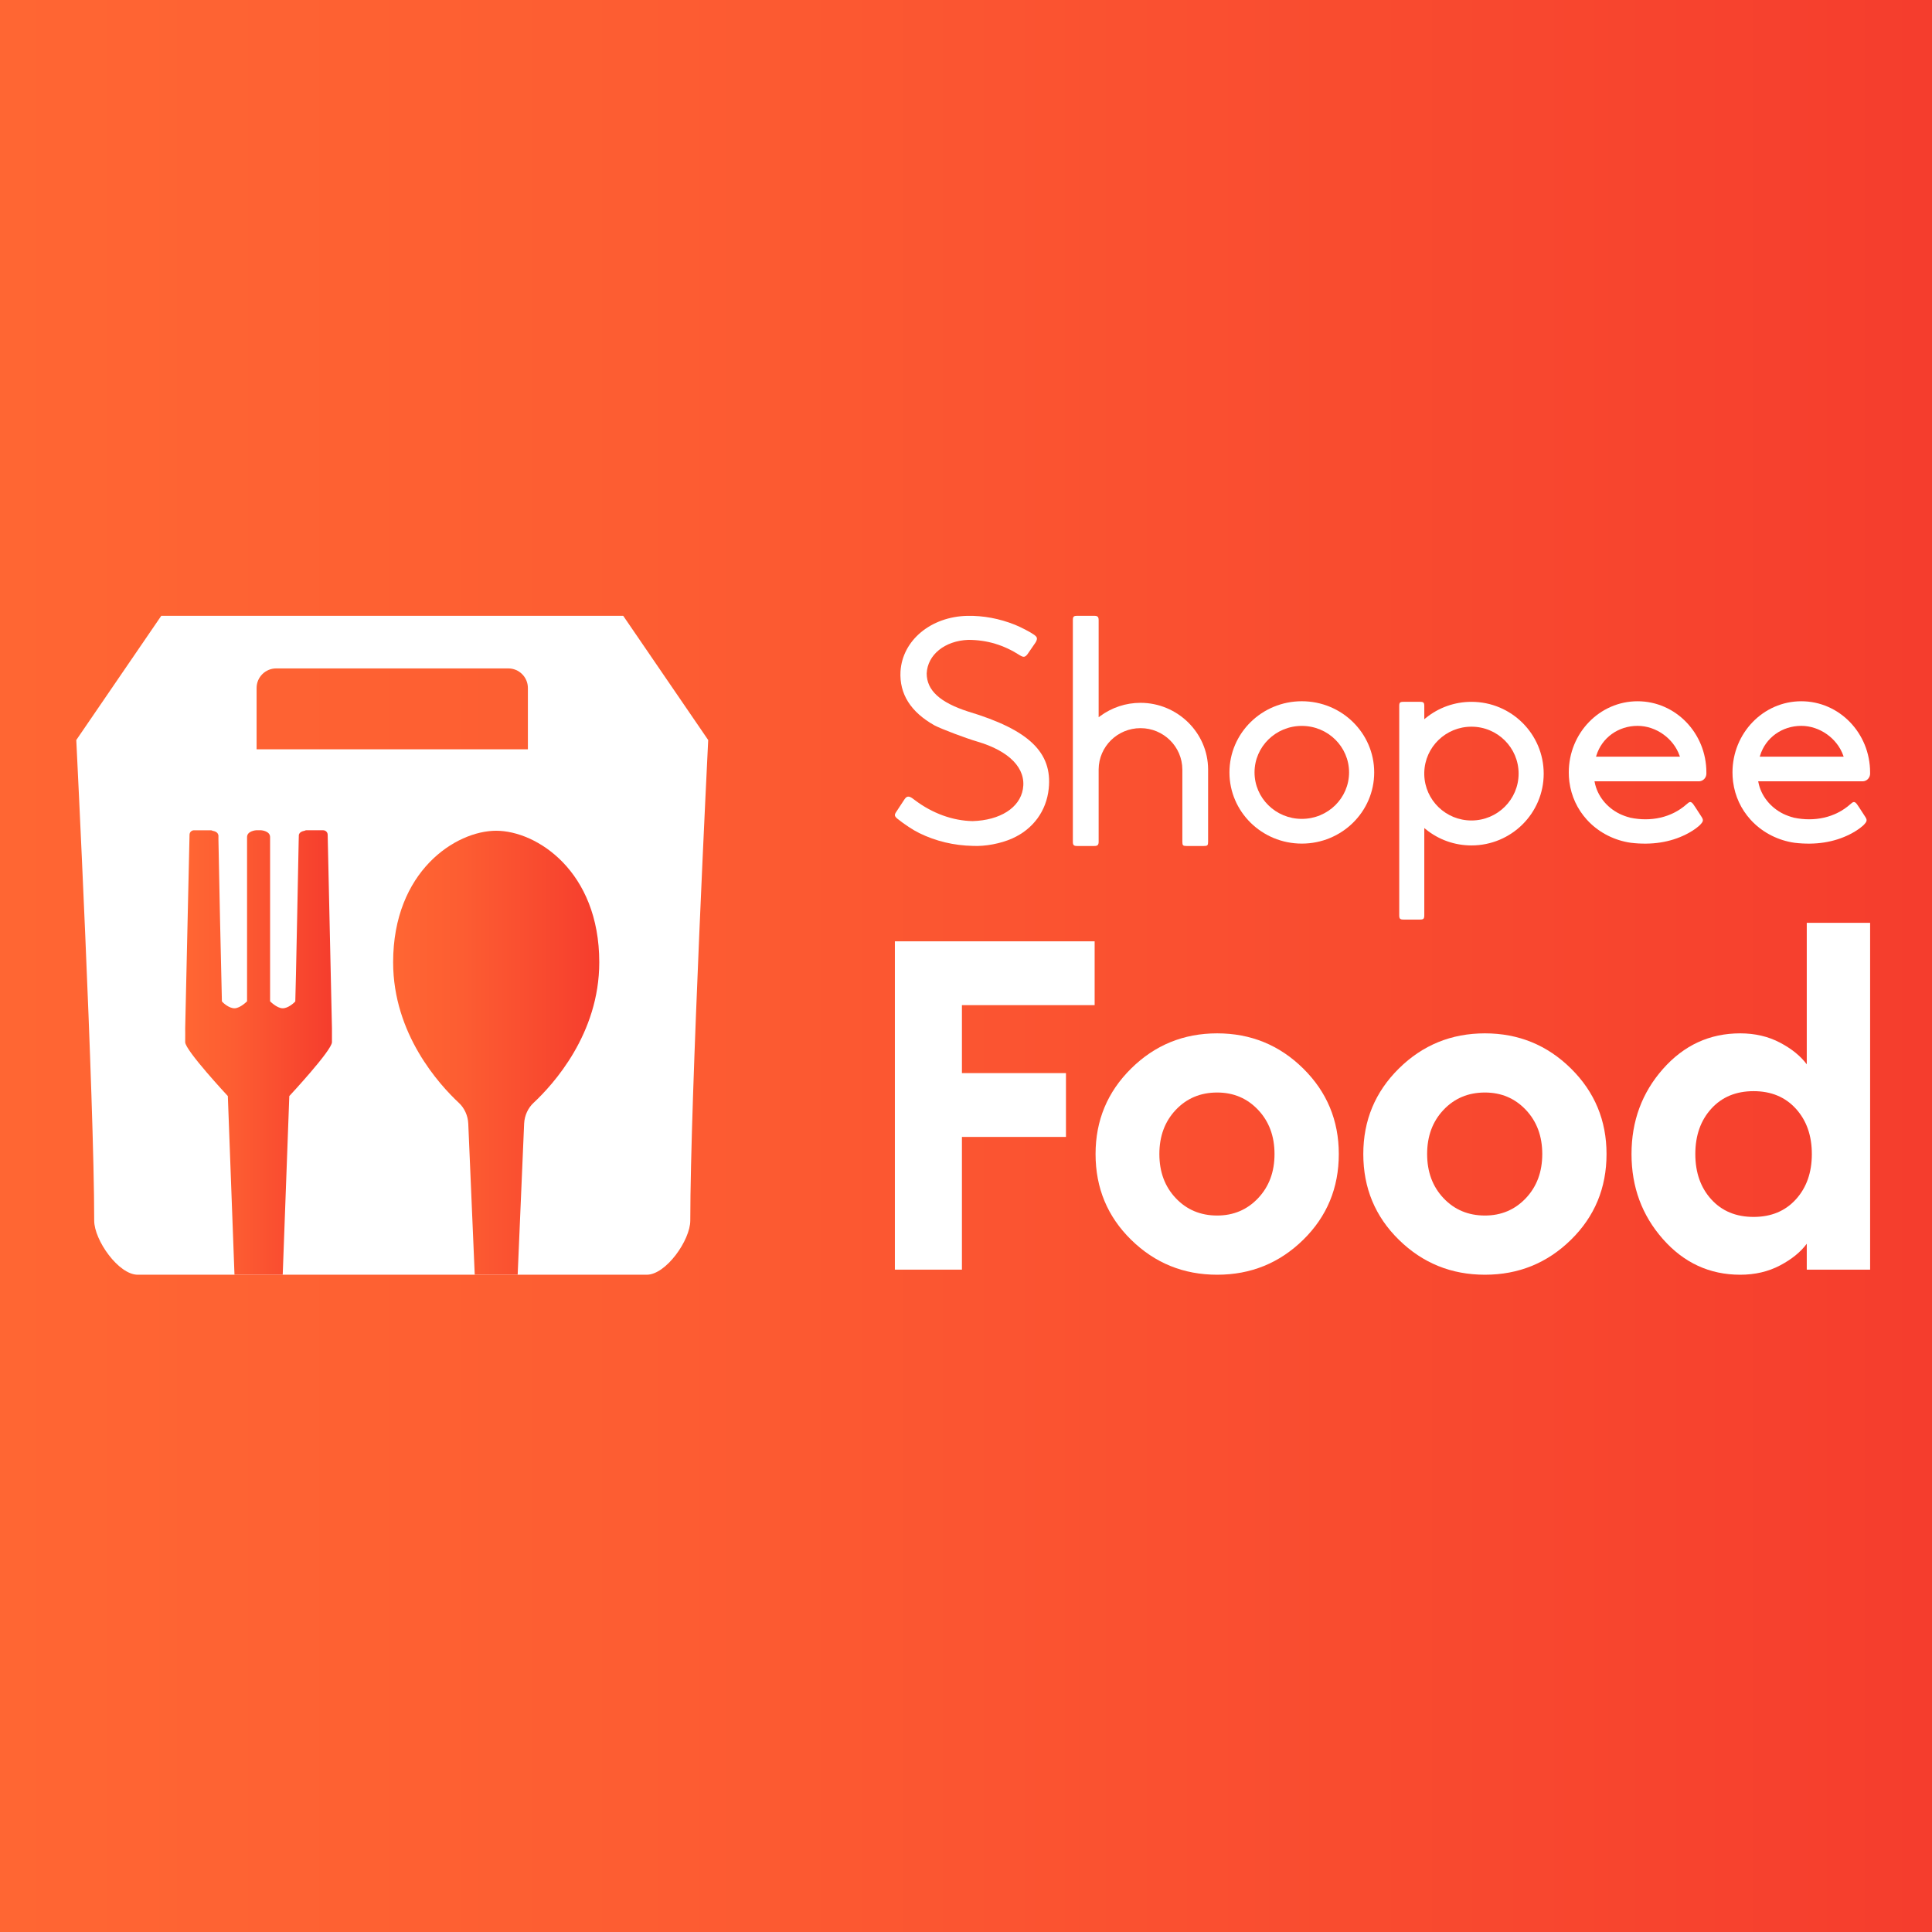 <?xml version="1.0" encoding="utf-8"?>
<!-- Generator: Adobe Illustrator 26.0.2, SVG Export Plug-In . SVG Version: 6.00 Build 0)  -->
<svg version="1.1" id="Layer_1" xmlns="http://www.w3.org/2000/svg" xmlns:xlink="http://www.w3.org/1999/xlink" x="0px" y="0px"
	 viewBox="0 0 1280 1280" style="enable-background:new 0 0 1280 1280;" xml:space="preserve">
<rect x="0" y="0" width="1280" height="1280" fill="#333333" stroke="none"/>
<style type="text/css">
	.st0{fill:url(#SVGID_1_);}
	.st1{fill:url(#SVGID_00000049944880113581393950000017618163128919373749_);}
	.st2{fill:url(#SVGID_00000061442779944053207380000001383386255462666389_);}
	.st3{fill:url(#SVGID_00000155143705787695528110000014201169871004505736_);}
	.st4{fill-rule:evenodd;clip-rule:evenodd;fill:url(#SVGID_00000074439802218094966830000008003332549474001074_);}
	.st5{fill-rule:evenodd;clip-rule:evenodd;fill:url(#SVGID_00000065035170047794870590000016585975030578559931_);}
	.st6{fill-rule:evenodd;clip-rule:evenodd;fill:url(#SVGID_00000102525498967912243380000004442483263751854265_);}
	.st7{fill-rule:evenodd;clip-rule:evenodd;fill:url(#SVGID_00000036249169981793672370000008404382909048881549_);}
	.st8{fill-rule:evenodd;clip-rule:evenodd;fill:url(#SVGID_00000144323850672383891850000003600428680855384977_);}
	.st9{fill-rule:evenodd;clip-rule:evenodd;fill:url(#SVGID_00000175301287108376475410000016537492372601853601_);}
	.st10{fill:url(#SVGID_00000024713939226038758760000004897452364052851884_);}
	.st11{fill-rule:evenodd;clip-rule:evenodd;fill:#FFFFFF;}
	.st12{fill:url(#SVGID_00000133497074186714705600000016378015121949856933_);}
	.st13{fill-rule:evenodd;clip-rule:evenodd;fill:url(#SVGID_00000140015313409222676280000005577250392302684607_);}
	.st14{fill-rule:evenodd;clip-rule:evenodd;fill:url(#SVGID_00000029027628579683484630000005321708176754117807_);}
	.st15{fill:#FFFFFF;}
	.st16{fill-rule:evenodd;clip-rule:evenodd;fill:url(#SVGID_00000095298040666147031570000002653049871312020096_);}
	.st17{fill-rule:evenodd;clip-rule:evenodd;fill:url(#SVGID_00000121986544401054901920000000293558328667289531_);}
</style>
<g>
	<linearGradient id="SVGID_1_" gradientUnits="userSpaceOnUse" x1="1.724002e-07" y1="640" x2="1280" y2="640">
		<stop  offset="0" style="stop-color:#FF6633"/>
		<stop  offset="0.33" style="stop-color:#FD5D32"/>
		<stop  offset="0.878" style="stop-color:#F7432E"/>
		<stop  offset="0.994" style="stop-color:#F53D2D"/>
	</linearGradient>
	<rect x="0" y="0" style="fill-rule:evenodd;clip-rule:evenodd;fill:url(#SVGID_1_);" width="1280" height="1280"/>
</g>
<g>
	<g>
		<g>
			<g>
				<path class="st15" d="M592.88,841.17V623.65h132.35v42.28H637.3v45.03h68.93v42.28H637.3v87.93H592.88z"/>
			</g>
			<g>
				<path class="st15" d="M863.4,821.41c-15.73,15.42-34.73,23.13-56.99,23.13c-22.26,0-41.26-7.71-56.98-23.13
					c-15.73-15.42-23.59-34.36-23.59-56.83c0-22.26,7.86-41.15,23.59-56.68c15.72-15.52,34.72-23.28,56.98-23.28
					c22.26,0,41.26,7.77,56.99,23.28c15.72,15.52,23.59,34.42,23.59,56.68C886.99,787.05,879.12,805.99,863.4,821.41z
					 M806.41,805.32c10.82,0,19.86-3.83,27.11-11.49c7.25-7.66,10.88-17.41,10.88-29.26c0-11.84-3.63-21.6-10.88-29.26
					c-7.25-7.66-16.29-11.49-27.11-11.49c-11.03,0-20.17,3.83-27.42,11.49c-7.25,7.66-10.88,17.41-10.88,29.26
					c0,11.85,3.62,21.6,10.88,29.26C786.24,801.49,795.38,805.32,806.41,805.32z"/>
			</g>
			<g>
				<path class="st15" d="M1040.78,821.41c-15.73,15.42-34.72,23.13-56.98,23.13c-22.27,0-41.26-7.71-56.99-23.13
					c-15.73-15.42-23.59-34.36-23.59-56.83c0-22.26,7.86-41.15,23.59-56.68c15.72-15.52,34.72-23.28,56.99-23.28
					c22.26,0,41.25,7.77,56.98,23.28c15.72,15.52,23.59,34.42,23.59,56.68C1064.37,787.05,1056.51,805.99,1040.78,821.41z
					 M983.8,805.32c10.82,0,19.86-3.83,27.11-11.49c7.25-7.66,10.88-17.41,10.88-29.26c0-11.84-3.63-21.6-10.88-29.26
					c-7.25-7.66-16.29-11.49-27.11-11.49c-11.03,0-20.17,3.83-27.42,11.49c-7.25,7.66-10.87,17.41-10.87,29.26
					c0,11.85,3.62,21.6,10.87,29.26C963.63,801.49,972.77,805.32,983.8,805.32z"/>
			</g>
			<g>
				<path class="st15" d="M1152.91,844.54c-20.22,0-37.28-7.86-51.16-23.59c-13.89-15.72-20.83-34.51-20.83-56.37
					c0-21.85,6.94-40.64,20.83-56.37c13.88-15.72,30.94-23.59,51.16-23.59c9.8,0,18.58,2.05,26.35,6.13
					c7.76,4.09,13.68,8.88,17.77,14.4V611.4H1239v229.77h-41.97v-17.16c-4.08,5.51-10,10.31-17.77,14.4
					C1171.49,842.5,1162.71,844.54,1152.91,844.54z M1133.76,794.6c7.05,7.77,16.39,11.64,28.03,11.64
					c11.64,0,20.99-3.88,28.03-11.64c7.05-7.76,10.57-17.77,10.57-30.02c0-12.26-3.52-22.26-10.57-30.02
					c-7.05-7.76-16.39-11.64-28.03-11.64c-11.64,0-20.99,3.88-28.03,11.64c-7.05,7.77-10.57,17.77-10.57,30.02
					C1123.19,776.83,1126.72,786.84,1133.76,794.6z"/>
			</g>
		</g>
		<g>
			<g>
				<path class="st11" d="M1234.01,517.64c0.11,0,0.11,0,0.22,0c2.66-0.12,4.77-2.39,4.77-5.15c0-0.13,0-0.25-0.01-0.43
					c0-0.03,0-0.1,0-0.32c0-26.04-20.41-47.14-45.59-47.14c-25.17,0-45.58,21.1-45.58,47.14c0,1.94,0.11,3.88,0.34,5.8l0.01,0.1
					l0.07,0.51c1.25,9.37,5.25,17.97,11.56,24.92c0,0,0,0,0.04,0.04c7,7.7,16.5,12.95,27.04,14.92l0.14,0.03v-0.01l0.68,0.11
					c0.35,0.06,0.72,0.12,1.22,0.2c13.87,1.67,26.18-0.33,36.6-5.58c2.57-1.29,4.87-2.72,6.87-4.23c0.64-0.49,1.22-0.96,1.72-1.39
					c0.26-0.23,0.46-0.42,0.57-0.53c2.35-2.42,2.5-3.28,1.08-5.49c-1.56-2.49-2.94-4.6-4.12-6.36c-0.41-0.61-0.77-1.14-1.08-1.57
					c-0.17-0.24-0.17-0.24-0.27-0.39c-0.04-0.06-0.04-0.06-0.07-0.1l-0.01-0.02c-1.28-1.6-2.16-1.75-3.59-0.49
					c-0.15,0.13-0.66,0.53-0.75,0.62c-10.02,8.9-23.71,11.77-37.38,8.91c-2.55-0.68-4.93-1.55-7.12-2.6
					c-8.56-4.29-14.63-11.95-16.38-20.8l-0.14-0.7h68.97C1233.9,517.64,1233.9,517.64,1234.01,517.64z M1165.89,501.31l0.23-0.76h0
					c3.61-11.79,14.54-19.65,27.3-19.65c12.17,0,23.76,8.27,27.77,19.63l0.27,0.78H1165.89z"/>
			</g>
			<g>
				<path class="st11" d="M1125.54,517.64c0.11,0,0.11,0,0.22,0c2.66-0.12,4.77-2.39,4.77-5.15c0-0.13,0-0.25-0.01-0.43
					c0-0.03,0-0.1,0-0.32c0-26.04-20.41-47.14-45.58-47.14c-25.17,0-45.58,21.1-45.58,47.14c0,1.94,0.11,3.88,0.34,5.8l0.01,0.1
					l0.07,0.51c1.25,9.37,5.25,17.97,11.56,24.92c0,0,0,0,0.04,0.04c7,7.7,16.5,12.95,27.04,14.92l0.14,0.03v-0.01l0.68,0.11
					c0.35,0.06,0.72,0.12,1.22,0.2c13.87,1.67,26.18-0.33,36.6-5.58c2.57-1.29,4.87-2.72,6.87-4.23c0.64-0.49,1.22-0.96,1.72-1.39
					c0.26-0.23,0.46-0.42,0.57-0.53c2.35-2.42,2.5-3.28,1.08-5.49c-1.56-2.49-2.94-4.6-4.12-6.36c-0.41-0.61-0.77-1.14-1.07-1.57
					c-0.17-0.24-0.17-0.24-0.27-0.39c-0.04-0.06-0.04-0.06-0.07-0.1l-0.01-0.02c-1.29-1.6-2.16-1.75-3.59-0.49
					c-0.15,0.13-0.66,0.53-0.75,0.62c-10.02,8.9-23.71,11.77-37.38,8.91c-2.55-0.68-4.93-1.55-7.12-2.6
					c-8.56-4.29-14.63-11.95-16.38-20.8l-0.14-0.7h68.97C1125.43,517.64,1125.43,517.64,1125.54,517.64z M1057.42,501.31l0.23-0.76
					c3.61-11.79,14.54-19.65,27.29-19.65c12.17,0,23.76,8.27,27.77,19.63l0.27,0.78H1057.42z"/>
			</g>
			<g>
				<path class="st11" d="M974.88,464.98L974.88,464.98c-11.12,0-21.75,3.79-30.28,10.73l-0.97,0.79v-8.69
					c0-2.32-0.5-2.83-2.84-2.83h-10.91c-2.38,0-2.85,0.47-2.85,2.83v138.59c0,2.28,0.53,2.83,2.85,2.83h10.91
					c2.32,0,2.84-0.54,2.84-2.83v-57.8l0.97,0.79c8.54,6.95,19.17,10.73,30.28,10.73c26.43,0,47.86-21.3,47.86-47.57
					C1022.73,486.28,1001.31,464.98,974.88,464.98z M974.87,543.59L974.87,543.59c-16.95,0-30.82-13.44-31.25-30.29v-1.59
					c0.42-16.82,14.29-30.26,31.25-30.26c17.26,0,31.25,13.91,31.25,31.07C1006.12,529.68,992.13,543.59,974.87,543.59z"/>
			</g>
			<g>
				<path class="st11" d="M862.49,464.59c-26.48,0-47.95,21.12-47.95,47.16c0,26.05,21.47,47.16,47.95,47.16
					c26.48,0,47.95-21.12,47.95-47.16C910.44,485.71,888.98,464.59,862.49,464.59z M862.48,542.53c-17.3,0-31.32-13.79-31.32-30.8
					s14.02-30.8,31.32-30.8c17.29,0,31.31,13.79,31.31,30.8C893.8,528.74,879.78,542.53,862.48,542.53z"/>
			</g>
			<path class="st11" d="M755.6,465.64c-9.67,0-19.02,3.11-26.78,8.85l-0.94,0.7v-64.36c0-2.13-0.7-2.83-2.83-2.83h-11.42
				c-2.31,0-2.83,0.55-2.83,2.83v146.83c0,2.22,0.57,2.83,2.83,2.83h11.42c2.12,0,2.83-0.73,2.83-2.83V509.7
				c0.12-15.1,12.5-27.28,27.73-27.28c15.27,0,27.66,12.24,27.73,27.39v47.85c0,2.43,0.4,2.83,2.83,2.83h11.4
				c2.42,0,2.83-0.41,2.83-2.83v-47.99C800.3,485.46,780.12,465.64,755.6,465.64"/>
			<path class="st11" d="M596.43,533.86l-0.03,0.04c-1.63,2.47-2.31,3.51-2.69,4.1c-1.28,1.91-1.12,2.76,0.84,4.42
				c4.58,3.69,10.46,7.56,14.43,9.5c11.04,5.4,22.97,8.25,35.61,8.51c8.16,0.41,18.42-1.53,26.05-4.93
				c13.82-6.17,22.63-18.19,24.17-32.99c2.5-23.99-13.11-38.98-53.31-51.07l-0.01,0c-18.73-6.04-27.53-14.07-27.53-25.28
				c0.55-12.39,12.04-21.65,27.54-22.23c12.49,0.03,23.53,3.35,34.38,10.33c2.29,1.39,3.34,1.13,4.88-0.86
				c0.18-0.29,0.67-1.01,2.72-3.96l0.01-0.01c1.92-2.76,2.55-3.68,2.71-3.95c1.3-2.44,1.11-3.38-1.23-5.04
				c-2.3-1.65-8.79-5.03-12.5-6.51c-10.32-4.12-20.99-6.12-31.61-5.91c-24.17,0.52-43.01,16.24-44.26,36.86
				c-0.79,14.89,6.77,26.87,22.56,35.72c4.43,2.34,20.62,8.46,28.17,10.67c21.48,6.29,32.69,17.87,30.37,31.52
				c-2.1,12.41-15.1,20.66-33.34,21.22c-13.23-0.28-26.56-5.12-38.13-13.82c-0.06-0.04-0.35-0.26-0.89-0.66
				c-0.76-0.57-0.76-0.57-0.87-0.65c-2.36-1.63-3.75-1.49-5.19,0.65C599.1,529.79,597.31,532.52,596.43,533.86"/>
		</g>
	</g>
	<path class="st15" d="M412.9,408H259.87H106.84l-56.3,82.29c0,0,11.87,238.22,11.87,318.39c0,12.94,16.1,35.86,28.83,35.86h168.63
		H428.5c12.73,0,28.83-22.92,28.83-35.86c0-80.17,11.87-318.39,11.87-318.39L412.9,408z M349.74,496.43h-89.87H170v-40.6
		c0-7.18,5.82-12.99,12.99-12.99h76.88h76.88c7.18,0,12.99,5.82,12.99,12.99V496.43z"/>
	<g>
		
			<linearGradient id="SVGID_00000145744551332729285600000018053119757531736224_" gradientUnits="userSpaceOnUse" x1="122.703" y1="697.311" x2="219.933" y2="697.311">
			<stop  offset="0" style="stop-color:#FF6633"/>
			<stop  offset="0.33" style="stop-color:#FD5D32"/>
			<stop  offset="0.878" style="stop-color:#F7432E"/>
			<stop  offset="0.994" style="stop-color:#F53D2D"/>
		</linearGradient>
		<path style="fill-rule:evenodd;clip-rule:evenodd;fill:url(#SVGID_00000145744551332729285600000018053119757531736224_);" d="
			M219.93,690.44c0.08,5.33-28.26,35.73-28.26,35.73l-4.36,118.37h-31.96l-4.4-118.37c0,0-28.34-30.4-28.26-35.73
			c0.08-3.81,0-9.03,0-9.03l2.88-128.37c0-1.63,1.32-2.96,2.96-2.96c0,0,5.96,0,9.54,0h1.67c0.39,0,0.74,0.12,1.01,0.31
			c1.75,0.31,3.46,1.01,3.85,2.72c0,0,0.08,0,0.08,0.04l0.04,0.58v2.65c0,0,0.54,25.96,1.05,52.35c0.58,26.39,1.17,53.17,1.25,54.76
			c0.58,0.7,4.63,4.63,8.45,4.52c3.81-0.12,8.21-4.63,8.21-4.63v-24.91c0,0,0-79.71,0-83.88c0-4.13,5.99-4.52,5.99-4.52h3.35
			c0,0,5.92,0.39,5.92,4.52c0,4.16,0,83.88,0,83.88v24.91c0,0,4.4,4.52,8.21,4.63c3.81,0.12,7.86-3.81,8.49-4.52
			c0.23-3.19,2.26-107.12,2.26-107.12l0.08-2.65v-0.58c0-0.04,0.04-0.04,0.04-0.04c0.39-1.71,2.1-2.41,3.85-2.72
			c0.31-0.19,0.62-0.31,1.01-0.31h1.75c3.5,0,9.46,0,9.46,0c1.63,0,3,1.32,3,2.96l2.84,128.37
			C219.93,681.41,219.89,686.63,219.93,690.44z"/>
		
			<linearGradient id="SVGID_00000029767106225684473430000017303660685934615482_" gradientUnits="userSpaceOnUse" x1="260.452" y1="697.466" x2="397.033" y2="697.466">
			<stop  offset="0" style="stop-color:#FF6633"/>
			<stop  offset="0.33" style="stop-color:#FD5D32"/>
			<stop  offset="0.878" style="stop-color:#F7432E"/>
			<stop  offset="0.994" style="stop-color:#F53D2D"/>
		</linearGradient>
		<path style="fill-rule:evenodd;clip-rule:evenodd;fill:url(#SVGID_00000029767106225684473430000017303660685934615482_);" d="
			M397.03,637.54c0,47.49-30.52,80.96-43.55,93.14c-3.58,3.31-5.99,8.33-6.23,13.78c-1.01,23.98-3.81,89.6-4.28,100.07h-28.45
			c-0.47-10.47-3.27-76.09-4.28-100.07c-0.23-5.45-2.65-10.47-6.23-13.78c-13.04-12.18-43.55-45.66-43.55-93.14
			c0-60.41,41.53-87.15,68.27-87.15C355.5,550.4,397.03,577.14,397.03,637.54z"/>
	</g>
</g>
</svg>
